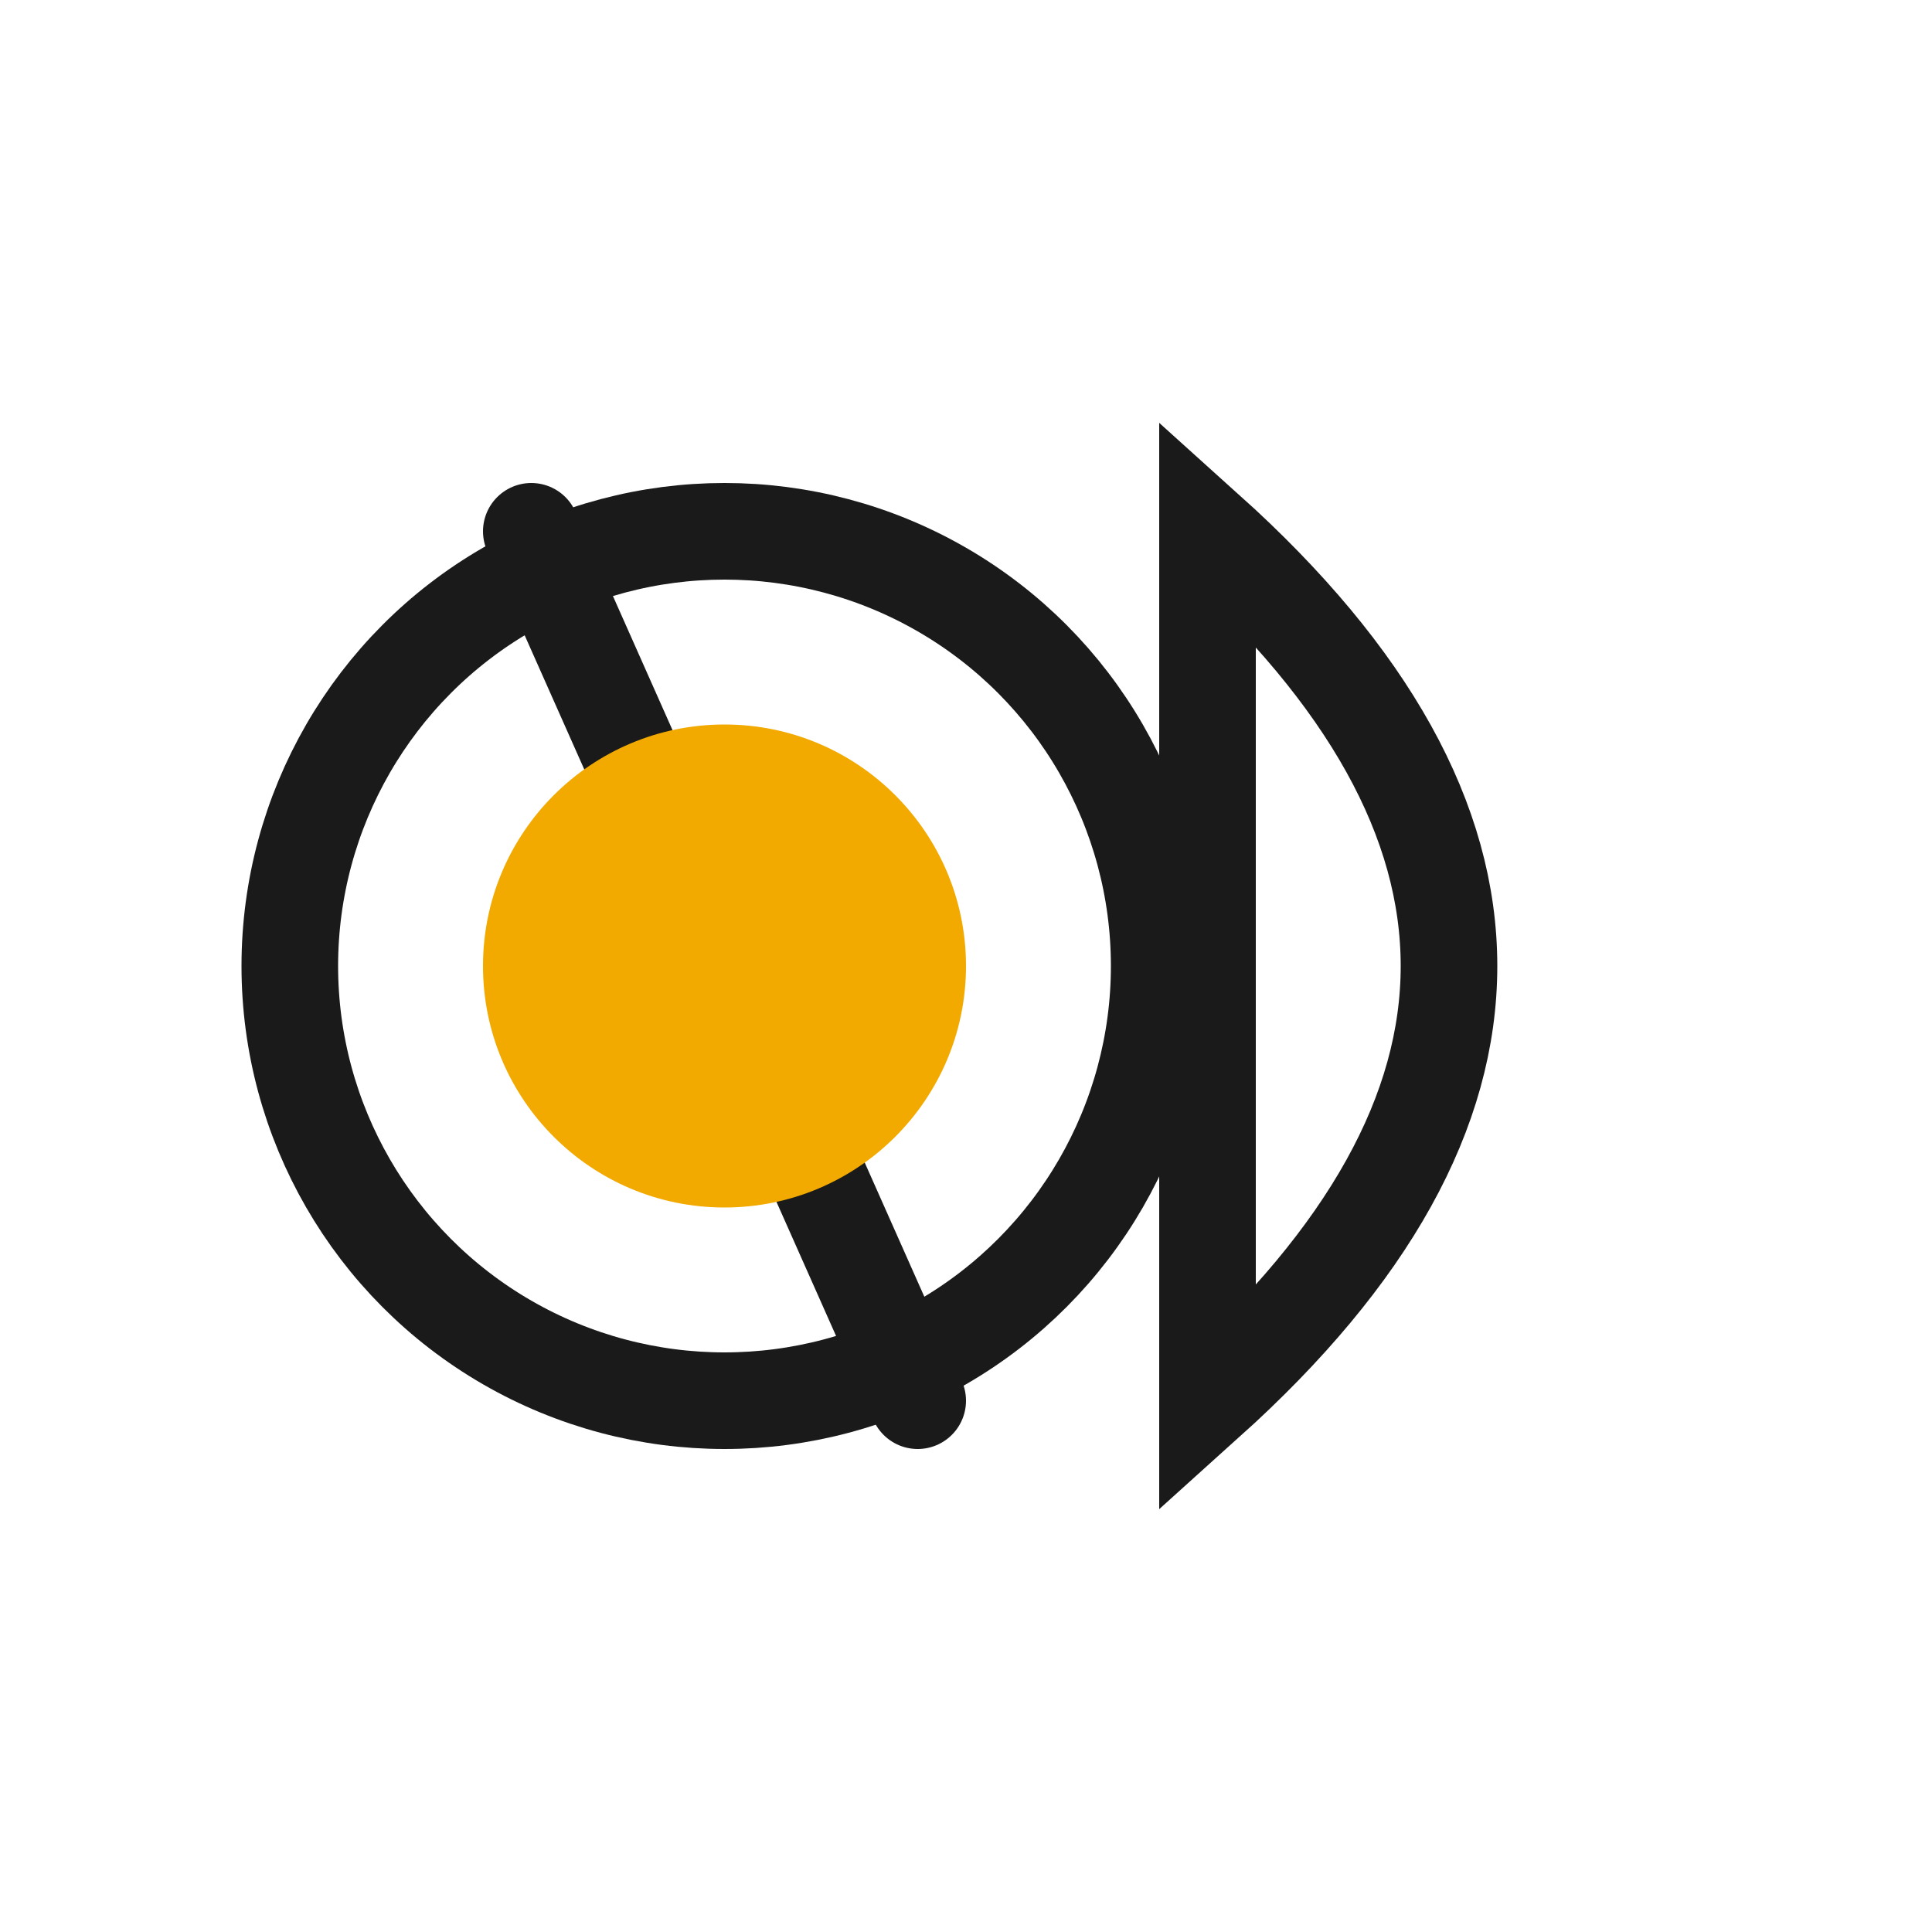 
<svg width="200" height="200" viewBox="0 0 200 200" xmlns="http://www.w3.org/2000/svg">
  <style>
    .outline { fill: none; stroke: #1a1a1a; stroke-width: 10; stroke-linecap: round; } /* Dark stroke color */
    .fill { fill: #f2a900; } /* Bright accent color */
  </style>
  <!-- "O" with intersecting slash and new colors -->
  <circle cx="75" cy="100" r="45" class="outline"/>
  <line x1="55" y1="55" x2="95" y2="145" class="outline"/>
  <circle cx="75" cy="100" r="25" class="fill"/>
  
  <!-- "D" without the slash -->
  <path d="M 125,55 L 125,145 Q 175,100 125,55 Z" class="outline"/>
</svg>
